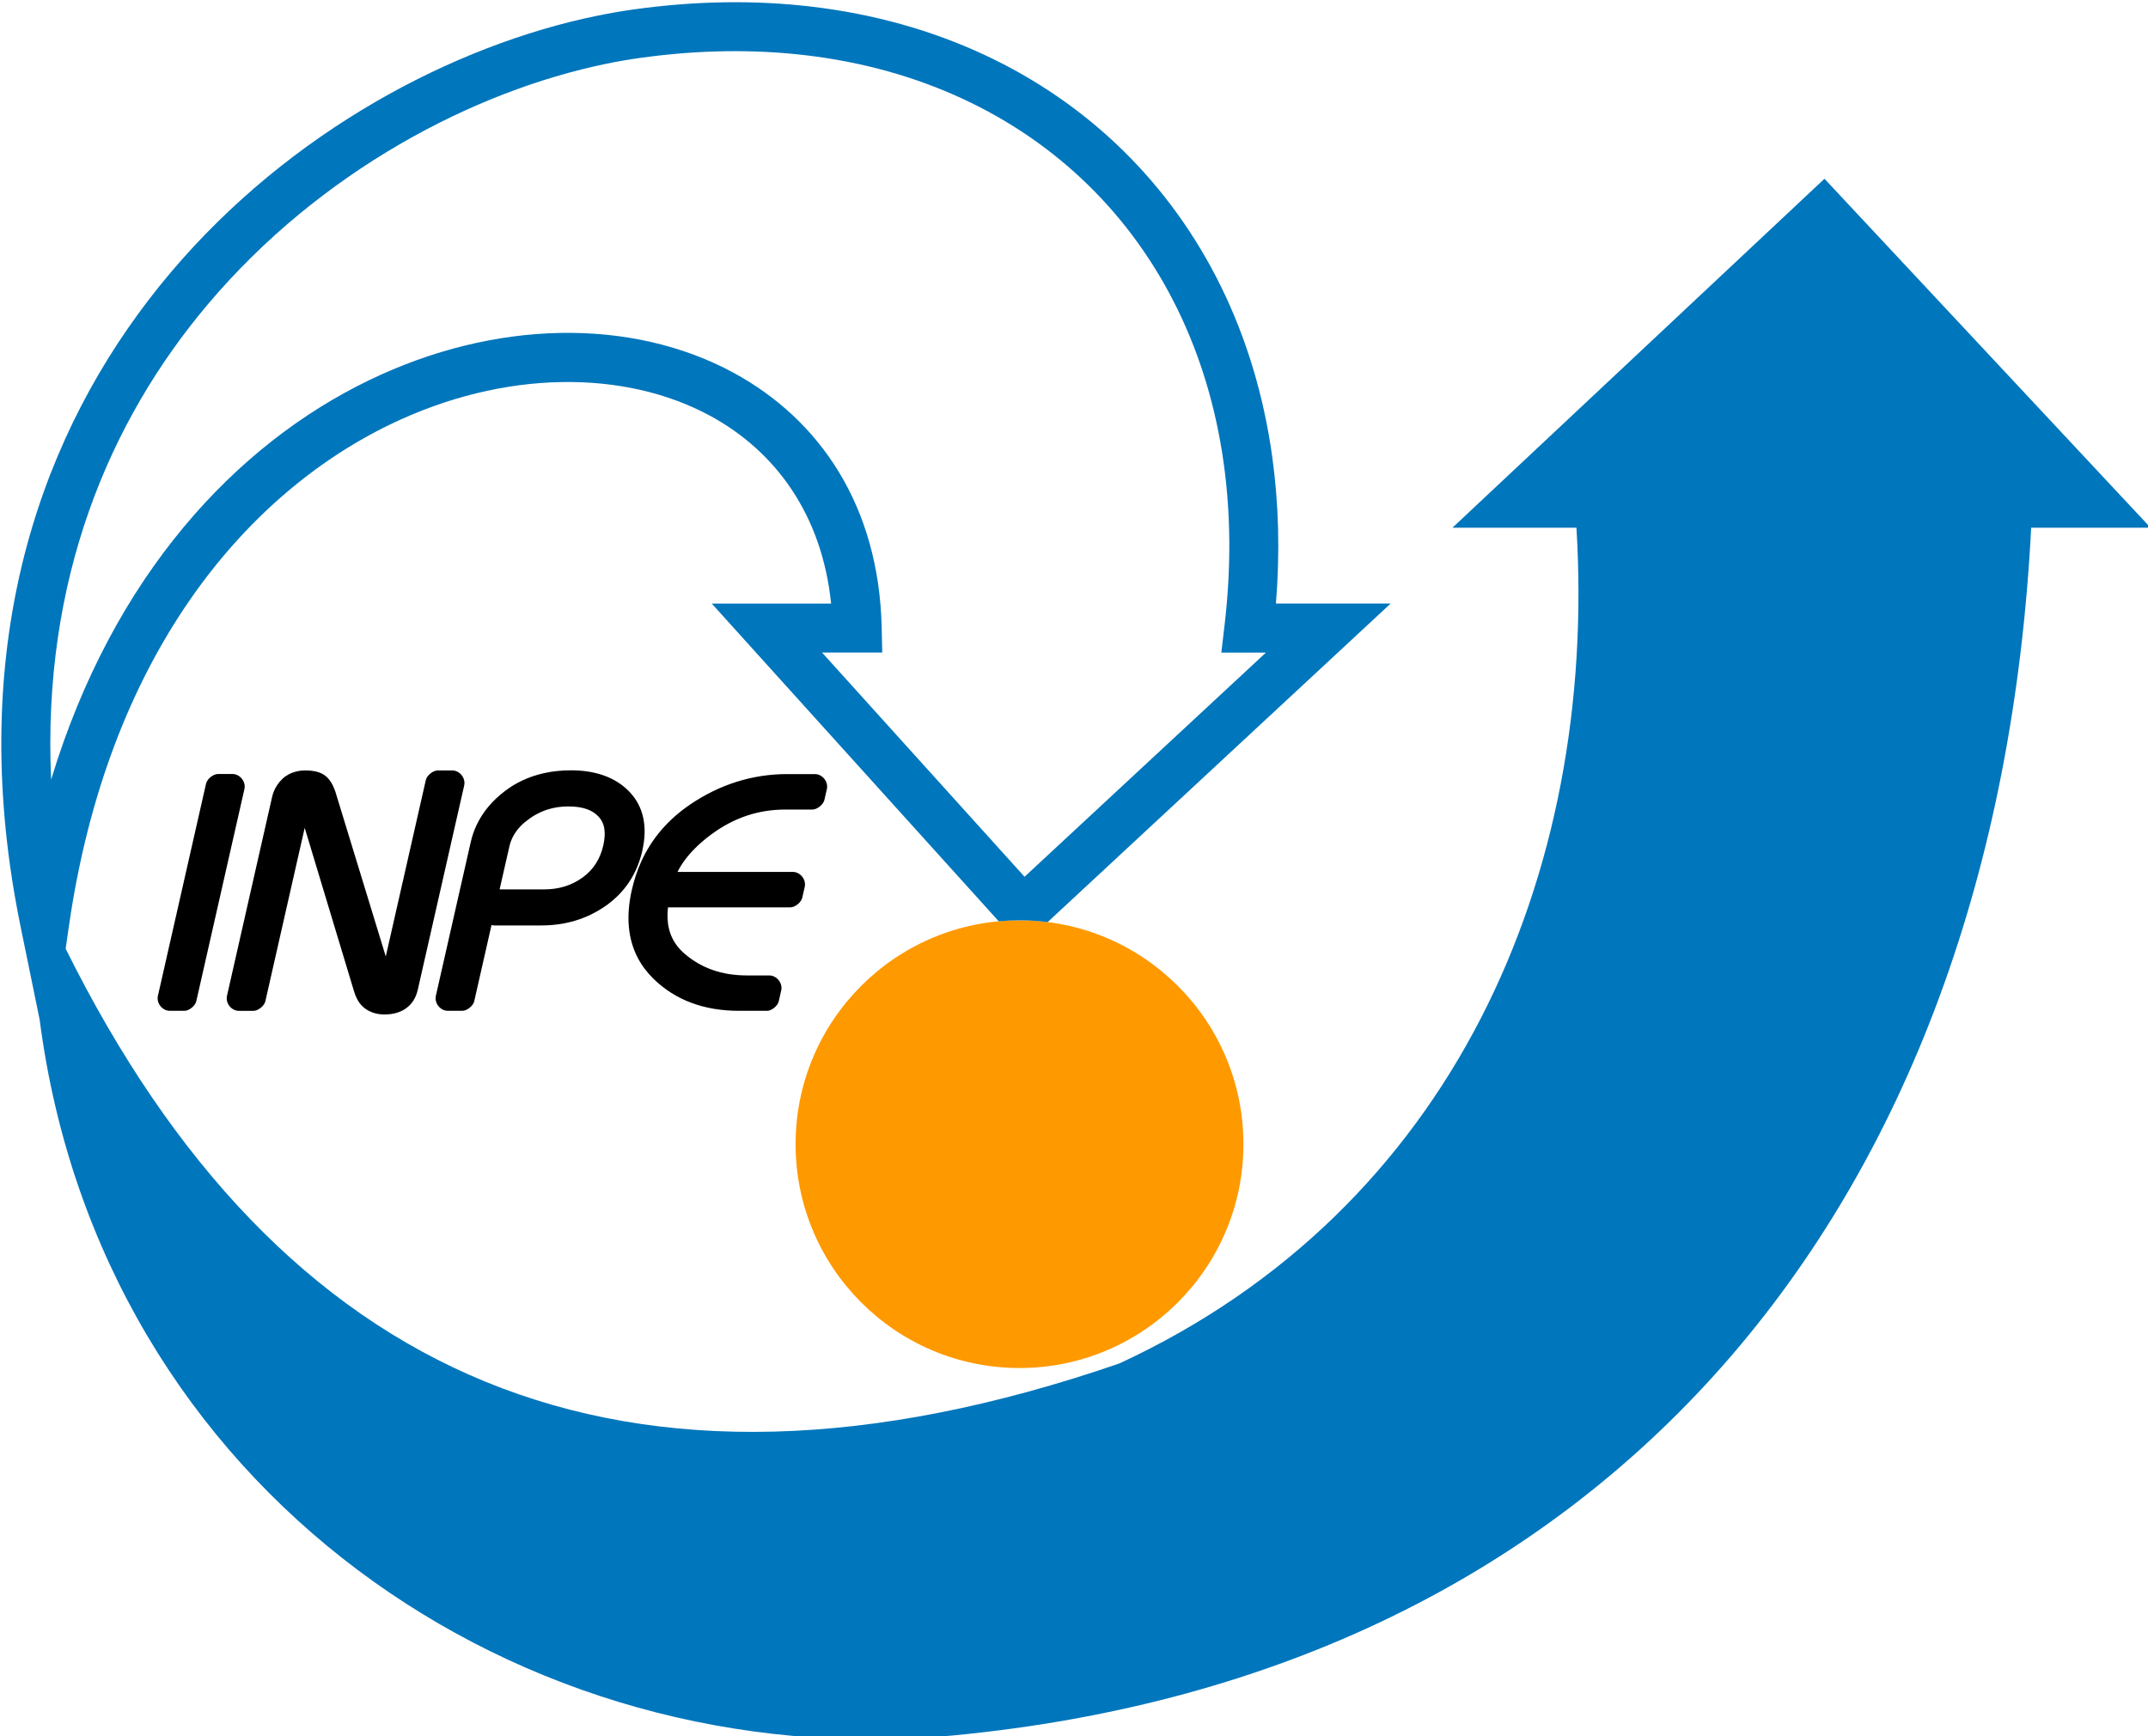 <?xml version="1.0" encoding="UTF-8" standalone="no"?>
<svg
   xmlns:dc="http://purl.org/dc/elements/1.1/"
   xmlns:cc="http://creativecommons.org/ns#"
   xmlns:rdf="http://www.w3.org/1999/02/22-rdf-syntax-ns#"
   xmlns:svg="http://www.w3.org/2000/svg"
   xmlns="http://www.w3.org/2000/svg"
   id="svg12"
   version="1.1"
   viewBox="0 0 49.477 40"
   style="clip-rule:evenodd;fill-rule:evenodd;image-rendering:optimizeQuality;shape-rendering:geometricPrecision;text-rendering:geometricPrecision"
   height="40"
   width="49.477"
   xml:space="preserve">
 <defs
   id="defs4">
  <style
   id="style2"
   type="text/css">
   <![CDATA[
    .fil0 {fill:#FF6600}
    .fil2 {fill:black;fill-rule:nonzero}
    .fil1 {fill:#2F85F6;fill-rule:nonzero}
   ]]>
  </style>
 
  
  
 
   
   
   
  </defs>
 <g
   transform="matrix(0.724,0,0,0.724,-51.237,-87.451)"
   id="g844"><path
     id="_213318456"
     class="fil0"
     d="m 103.205,150.076 c 3.934,0 7.124,3.19 7.124,7.123 0,3.934 -3.19,7.124 -7.124,7.124 -3.933,0 -7.124,-3.19 -7.124,-7.124 0,-3.933 3.19,-7.123 7.124,-7.123 z"
     style="fill:#ff9900;fill-opacity:1" /><path
     id="_213318504"
     class="fil1"
     d="m 113.559,141.346 -9.458,8.786 c -0.293,-0.037 -0.592,-0.056 -0.895,-0.056 -0.223,0 -0.444,0.011 -0.662,0.031 l -7.955,-8.809 -1.175,-1.302 h 1.755 2.042 c -0.289,-2.824 -1.766,-4.848 -3.852,-5.977 -1.364,-0.738 -2.995,-1.104 -4.735,-1.072 -1.763,0.032 -3.63,0.473 -5.442,1.349 -4.683,2.266 -8.988,7.431 -10.22,15.963 l -0.104,0.72 c 6.787,13.677 17.653,18.67 33.526,13.198 10.594,-4.901 15.213,-15.507 14.54,-26.595 -1.315,0 -2.63,0 -3.945,0 3.945,-3.702 7.891,-7.404 11.836,-11.105 3.458,3.702 6.917,7.404 10.375,11.105 -1.266,0 -2.533,0 -3.799,0 -1.121,21.819 -13.588,36.439 -34.266,38.431 -13.769,1.327 -27.15,-7.782 -29.094,-22.776 l -0.601,-2.933 c -0.141,-0.685 -0.255,-1.351 -0.345,-1.997 -1.114,-8.027 1.292,-14.32 5.11,-18.841 3.808,-4.509 9.031,-7.245 13.562,-8.174 0.411,-0.084 0.808,-0.153 1.191,-0.206 1.979,-0.275 3.865,-0.295 5.634,-0.087 3.972,0.468 7.364,2.082 9.902,4.565 2.538,2.483 4.216,5.828 4.761,9.758 0.206,1.482 0.25,3.045 0.118,4.673 h 1.666 1.984 z m -10.194,7.344 7.68,-7.134 h -0.542 -0.877 l 0.102,-0.869 c 0.214,-1.815 0.198,-3.54 -0.026,-5.152 -0.496,-3.575 -2.015,-6.611 -4.31,-8.856 -2.295,-2.245 -5.373,-3.706 -8.987,-4.132 -1.646,-0.194 -3.402,-0.175 -5.244,0.081 -0.366,0.051 -0.732,0.113 -1.094,0.188 -4.231,0.868 -9.115,3.429 -12.684,7.655 -3.156,3.737 -5.275,8.786 -4.987,15.128 1.979,-6.525 5.901,-10.672 10.109,-12.708 2.024,-0.979 4.116,-1.472 6.094,-1.508 2.001,-0.036 3.894,0.394 5.497,1.262 2.759,1.493 4.638,4.25 4.724,8.114 l 0.018,0.796 H 98.04 96.923 Z"
     style="fill:#0076bc;fill-opacity:1;fill-rule:nonzero" /><path
     id="_213317856"
     class="fil2"
     d="m 76.634,152.956 h -0.461 c -0.238,0 -0.432,-0.243 -0.38,-0.476 l 1.532,-6.755 c 0.034,-0.148 0.228,-0.305 0.38,-0.305 h 0.461 c 0.237,0 0.432,0.243 0.38,0.476 l -1.532,6.755 c -0.034,0.148 -0.228,0.305 -0.38,0.305 z m 7.427,-0.671 c -0.059,0.259 -0.185,0.458 -0.379,0.595 -0.181,0.128 -0.408,0.192 -0.681,0.192 -0.224,0 -0.417,-0.056 -0.585,-0.167 0,0 0,0 -1e-4,0 -1e-4,-1e-4 -2e-4,-2e-4 -3e-4,-2e-4 0,0 -1e-4,0 -2e-4,-1e-4 -10e-5,-1e-4 -10e-5,-1e-4 -2e-4,-2e-4 0,0 0,0 0,0 -2e-4,0 -3e-4,-10e-5 -3e-4,-2e-4 0,0 -10e-5,0 -10e-5,0 -1e-4,-2e-4 -2e-4,-2e-4 -3e-4,-3e-4 -0.004,-0.003 -0.017,-0.013 -0.017,-0.013 l 8e-4,-0.001 0.224,-0.298 0.007,-0.009 0.002,-0.002 -0.002,0.003 -0.21,0.317 -0.003,0.005 c -1e-4,-1e-4 -1e-4,0 -2e-4,-1e-4 0,-1e-4 -10e-5,-1e-4 -2e-4,-2e-4 0,0 0,0 0,0 -1e-4,0 -2e-4,-1e-4 -3e-4,-2e-4 0,0 -10e-5,0 -10e-5,0 -1e-4,-2e-4 -1e-4,-2e-4 -3e-4,-3e-4 -0.027,-0.018 -0.054,-0.039 -0.082,-0.063 -0.029,-0.025 -0.053,-0.049 -0.073,-0.071 -0.1,-0.112 -0.176,-0.259 -0.228,-0.44 l -6e-4,1e-4 -1.568,-5.199 -1.252,5.52 c -0.034,0.148 -0.228,0.305 -0.38,0.305 h -0.461 c -0.238,0 -0.432,-0.243 -0.38,-0.476 l 1.436,-6.331 4e-4,1e-4 c 10e-5,-5e-4 3e-4,-0.001 4e-4,-0.001 l -4e-4,-1e-4 c 2e-4,-9e-4 4e-4,-0.002 6e-4,-0.003 -0.001,0.003 -0.004,0.013 9e-4,-0.006 l 8e-4,1e-4 c 0.007,-0.032 0.015,-0.059 0.022,-0.082 0.008,-0.026 0.019,-0.056 0.033,-0.09 0.06,-0.146 0.148,-0.276 0.265,-0.388 l -6e-4,-7e-4 c 0.009,-0.009 0.018,-0.018 0.033,-0.03 l 2e-4,3e-4 c 0.023,-0.021 0.044,-0.038 0.063,-0.052 h 0.002 c 0.03,-0.022 0.062,-0.042 0.097,-0.061 0.158,-0.087 0.344,-0.131 0.557,-0.131 0.108,0 0.207,0.01 0.297,0.029 0.112,0.024 0.208,0.062 0.288,0.116 l -5e-4,7e-4 c 0.086,0.058 0.16,0.138 0.222,0.24 0.049,0.081 0.092,0.175 0.13,0.283 0,1e-4 0.004,0.014 0.004,0.014 l 1.602,5.238 1.274,-5.615 c 0.034,-0.148 0.228,-0.305 0.38,-0.305 h 0.461 c 0.238,0 0.432,0.243 0.38,0.476 z m -1.645,0.62 c 0,0 -1e-4,0 -1e-4,0 m 0.429,-0.65 c 0,1e-4 0,1e-4 0,1e-4 0,0 0,-1e-4 0,-1e-4 z m -2.554,-6.117 c 5e-4,-5e-4 0.001,-9e-4 0.002,-0.001 -4e-4,1e-4 -6e-4,2e-4 -9e-4,5e-4 0,0 -1e-4,3e-4 -6e-4,8e-4 z m 0.002,-0.002 c 0,0 0,0 10e-5,-10e-5 -10e-5,10e-5 -10e-5,10e-5 -10e-5,10e-5 z m 10.912,1.726 c -0.084,0.369 -0.223,0.699 -0.416,0.991 -0.197,0.296 -0.446,0.55 -0.748,0.762 -0.296,0.207 -0.617,0.364 -0.962,0.469 -0.341,0.103 -0.702,0.155 -1.085,0.155 h -1.494 c -0.032,0 -0.063,-0.004 -0.093,-0.013 l -0.55,2.425 c -0.034,0.148 -0.228,0.305 -0.38,0.305 h -0.461 c -0.238,0 -0.432,-0.243 -0.38,-0.476 l 1.108,-4.886 4e-4,1e-4 c 1e-4,-5e-4 2e-4,-0.001 3e-4,-0.001 l -4e-4,-1e-4 c 2e-4,-8e-4 5e-4,-0.002 6e-4,-0.002 -0.001,0.003 -0.004,0.012 0.001,-0.007 l 6e-4,2e-4 c 0.02,-0.088 0.045,-0.175 0.073,-0.259 v -0.002 c 0.028,-0.083 0.062,-0.168 0.102,-0.256 0.196,-0.426 0.503,-0.796 0.92,-1.111 l 9e-4,-6e-4 c 0.084,-0.063 0.168,-0.12 0.25,-0.171 0.087,-0.053 0.176,-0.101 0.267,-0.145 0.465,-0.224 0.991,-0.337 1.575,-0.337 0.387,0 0.734,0.054 1.039,0.162 0.319,0.112 0.589,0.283 0.812,0.511 0.232,0.239 0.383,0.523 0.451,0.851 0.065,0.309 0.054,0.654 -0.032,1.033 z m -4.541,1.23 h 1.413 c 0.24,0 0.462,-0.032 0.667,-0.096 0.202,-0.063 0.39,-0.159 0.564,-0.285 0.17,-0.124 0.309,-0.27 0.416,-0.437 0.11,-0.171 0.19,-0.365 0.239,-0.582 0.049,-0.214 0.058,-0.4 0.029,-0.557 -0.026,-0.137 -0.084,-0.254 -0.174,-0.353 -0.096,-0.106 -0.219,-0.186 -0.367,-0.24 -0.164,-0.06 -0.364,-0.09 -0.598,-0.09 h -0.001 c -0.232,1e-4 -0.451,0.032 -0.655,0.096 -0.043,0.013 -0.076,0.024 -0.098,0.033 -0.167,0.062 -0.327,0.148 -0.482,0.257 l -5e-4,2e-4 6e-4,8e-4 c -0.05,0.036 -0.099,0.073 -0.145,0.112 l -7e-4,-8e-4 c -0.046,0.039 -0.088,0.077 -0.125,0.115 -0.192,0.195 -0.316,0.415 -0.371,0.661 z m -0.919,-1.501 c 0,1e-4 -1e-4,1e-4 -1e-4,2e-4 0,-1e-4 1e-4,-1e-4 1e-4,-2e-4 z m 9.42,5.365 h -0.879 c -1.123,0 -2.033,-0.341 -2.73,-1.023 l -0.003,-0.002 -0.001,-0.001 7e-4,-7e-4 c -0.098,-0.097 -0.189,-0.2 -0.271,-0.309 -0.086,-0.114 -0.159,-0.23 -0.22,-0.346 -0.317,-0.606 -0.381,-1.328 -0.191,-2.166 l 3e-4,2e-4 c 2e-4,-5e-4 3e-4,-0.001 4e-4,-0.001 l -4e-4,-1e-4 c 2e-4,-8e-4 4e-4,-0.001 5e-4,-0.002 -0.001,0.003 -0.004,0.012 0.001,-0.007 l 7e-4,2e-4 c 0.036,-0.156 0.078,-0.308 0.127,-0.456 0.051,-0.154 0.108,-0.3 0.171,-0.437 v -10e-4 c 0.332,-0.729 0.848,-1.332 1.547,-1.808 v -0.001 c 0.473,-0.322 0.97,-0.565 1.489,-0.728 0.519,-0.163 1.056,-0.245 1.61,-0.245 h 0.879 c 0.237,0 0.432,0.243 0.38,0.476 l -0.079,0.347 c -0.034,0.148 -0.228,0.305 -0.38,0.305 H 95.762 c -0.433,0 -0.843,0.065 -1.231,0.194 -0.392,0.131 -0.766,0.328 -1.122,0.591 l -0.002,0.001 -0.002,0.001 -10e-5,-3e-4 c -0.1,0.074 -0.195,0.149 -0.285,0.227 -0.089,0.076 -0.173,0.153 -0.249,0.231 -0.237,0.239 -0.419,0.486 -0.546,0.74 h 3.667 c 0.237,0 0.432,0.243 0.38,0.476 l -0.079,0.347 c -0.034,0.148 -0.228,0.305 -0.38,0.305 h -3.891 c -0.001,0.009 -0.002,0.018 -0.003,0.026 -0.011,0.099 -0.015,0.199 -0.012,0.301 0.012,0.466 0.194,0.85 0.544,1.15 0.268,0.23 0.566,0.403 0.893,0.517 0.33,0.116 0.696,0.173 1.097,0.173 h 0.703 c 0.237,0 0.432,0.243 0.38,0.476 l -0.079,0.347 c -0.034,0.148 -0.228,0.305 -0.38,0.305 z m -4.293,-3.852 c 0,1e-4 0,2e-4 0,2e-4 0,0 0,-1e-4 0,-2e-4 z"
     style="fill:#000000;fill-rule:nonzero" /></g>
</svg>